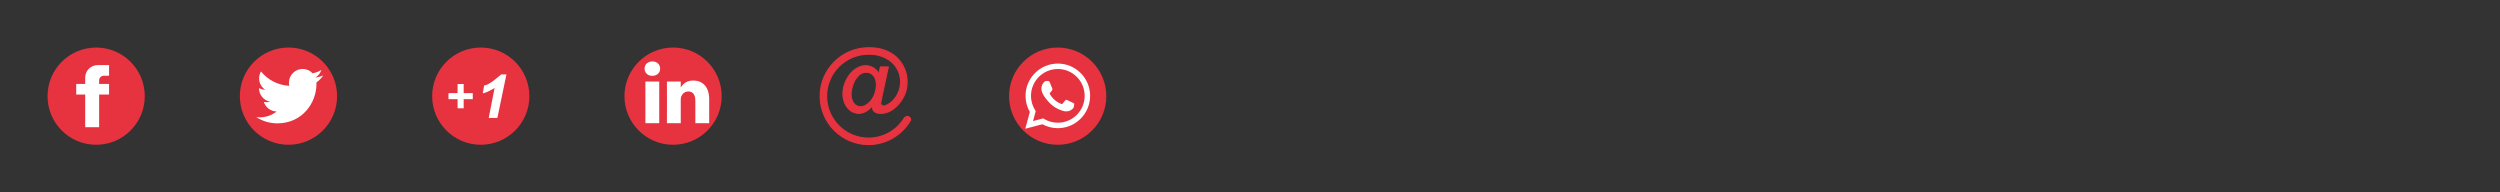 <?xml version="1.0" encoding="utf-8"?>
<!-- Generator: Adobe Illustrator 16.0.4, SVG Export Plug-In . SVG Version: 6.00 Build 0)  -->
<!DOCTYPE svg PUBLIC "-//W3C//DTD SVG 1.1//EN" "http://www.w3.org/Graphics/SVG/1.1/DTD/svg11.dtd">
<svg version="1.1" xmlns="http://www.w3.org/2000/svg" xmlns:xlink="http://www.w3.org/1999/xlink" x="0px" y="0px" width="650px"
	 height="50px" viewBox="0 0 650 50" enable-background="new 0 0 650 50" xml:space="preserve">
<rect x="0" y="0" width="650" height="50" fill="#333333" stroke="none"/>
<g id="red-bg" display="none">
	<rect x="-715.187" y="-307.673" display="inline" opacity="0.27" fill="#FF0000" width="2149.996" height="449.673"/>
</g>
<g id="layer-set-12">
</g>
<g id="layer-set-11">
	<g>
		<path fill="#E6333F" d="M87.641,25c0,6.98-5.66,12.641-12.641,12.641S62.359,31.98,62.359,25s5.66-12.641,12.643-12.641
			C81.982,12.359,87.641,18.02,87.641,25"/>
		<path fill="#FFFFFF" d="M84.045,19.604c-0.641,0.285-1.328,0.476-2.051,0.562c0.736-0.44,1.305-1.14,1.57-1.974
			c-0.689,0.408-1.455,0.705-2.268,0.865c-0.65-0.693-1.578-1.127-2.605-1.127c-1.971,0-3.57,1.598-3.57,3.57
			c0,0.281,0.031,0.552,0.094,0.812c-2.969-0.149-5.6-1.57-7.359-3.729c-0.307,0.526-0.484,1.14-0.484,1.795
			c0,1.239,0.633,2.331,1.59,2.972c-0.586-0.02-1.137-0.18-1.617-0.447c0,0.016,0,0.029,0,0.045c0,1.729,1.23,3.172,2.863,3.501
			c-0.301,0.081-0.615,0.124-0.941,0.124c-0.229,0-0.453-0.022-0.67-0.063c0.453,1.417,1.771,2.45,3.334,2.478
			c-1.223,0.959-2.76,1.529-4.434,1.529c-0.289,0-0.572-0.018-0.852-0.051c1.58,1.014,3.455,1.605,5.473,1.605
			c6.566,0,10.156-5.439,10.156-10.157c0-0.155-0.004-0.31-0.01-0.463C82.961,20.948,83.566,20.32,84.045,19.604"/>
	</g>
	<g>
		<path fill="#E6333F" d="M175,37.641c-6.98,0-12.641-5.658-12.641-12.64S168.02,12.359,175,12.359s12.641,5.66,12.641,12.642
			S181.98,37.641,175,37.641"/>
		<path fill="#FFFFFF" d="M169.604,19.715c1.254,0,2.037-0.833,2.037-1.871c-0.023-1.062-0.781-1.871-2.014-1.871
			s-2.037,0.809-2.037,1.871c0,1.039,0.782,1.872,1.99,1.872L169.604,19.715L169.604,19.715z M171.402,21.193h-3.601v10.834h3.601
			V21.193z"/>
		<path fill="#FFFFFF" d="M173.396,32.027h3.601v-6.051c0-0.322,0.024-0.648,0.119-0.877c0.26-0.647,0.852-1.318,1.848-1.318
			c1.304,0,1.824,0.994,1.824,2.451v5.795h3.601v-6.213c0-3.328-1.775-4.875-4.146-4.875c-1.943,0-2.795,1.086-3.271,1.826h0.023
			v-1.572h-3.6C173.443,22.21,173.396,32.027,173.396,32.027"/>
	</g>
	<g>
		<path fill="#E6333F" d="M125.001,37.641c-6.981,0-12.641-5.658-12.641-12.64s5.659-12.642,12.641-12.642
			c6.98,0,12.639,5.66,12.639,12.642S131.981,37.641,125.001,37.641"/>
		<polygon fill="#FFFFFF" points="122.921,24.21 120.554,24.21 120.554,21.844 118.976,21.844 118.976,24.21 116.609,24.21 
			116.609,25.786 118.976,25.786 118.976,28.155 120.554,28.155 120.554,25.786 122.921,25.786 		"/>
		<path fill="#FFFFFF" d="M131.677,19.336h-1.352c0,0-3.352,3.021-4.432,2.843l-0.377,2.059c0.699,0.068,3.078-1.354,3.078-1.354
			l-1.527,7.781h2.254L131.677,19.336z"/>
	</g>
	<g>
		<path fill="#E6333F" d="M37.641,25c0,6.98-5.66,12.641-12.641,12.641S12.359,31.98,12.359,25S18.02,12.359,25,12.359
			S37.641,18.02,37.641,25"/>
		<path fill="#FFFFFF" d="M26.992,19.684h1.363v-2.759H25.4c-1.795,0-3.25,1.455-3.25,3.249v1.65h-2.33v2.758h2.33v8.492h3.625
			v-8.492h2.58v-2.758h-2.58v-0.926C25.775,20.227,26.32,19.684,26.992,19.684"/>
	</g>
	<path fill="#E6333F" d="M229.738,27.57c0.401,0,0.93-0.232,1.582-0.695c0.867-0.607,1.553-1.422,2.057-2.444
		c0.506-1.021,0.759-2.075,0.759-3.161c0-1.27-0.325-2.455-0.974-3.557c-0.65-1.102-1.619-1.982-2.906-2.645
		c-1.288-0.659-2.711-0.99-4.268-0.99l-0.19,0.008c-6.019,0-10.914,4.896-10.914,10.914s4.896,10.913,10.914,10.913
		c3.901,0,7.325-2.062,9.256-5.147c0,0,0.491-0.751,1.21-0.4c0.719,0.35,0.381,1.007,0.381,1.007
		c-2.189,3.714-6.23,6.213-10.847,6.213c-6.94,0-12.585-5.646-12.585-12.585s5.645-12.586,12.585-12.586h0.293
		c1.884,0,3.575,0.386,5.077,1.156c1.5,0.771,2.683,1.92,3.549,3.447c0.736,1.314,1.105,2.743,1.105,4.285
		c0,2.203-0.775,4.159-2.324,5.868c-1.383,1.535-2.895,2.302-4.535,2.302c-0.525,0-0.948-0.08-1.271-0.238
		c-0.322-0.16-0.56-0.389-0.712-0.685c-0.099-0.19-0.171-0.517-0.217-0.979c-0.493,0.57-1.046,1.027-1.658,1.373
		c-0.61,0.346-1.226,0.519-1.84,0.519c-0.677,0-1.333-0.198-1.972-0.593s-1.156-1.004-1.555-1.823
		c-0.4-0.821-0.599-1.722-0.599-2.701c0-1.208,0.31-2.417,0.929-3.629s1.389-2.122,2.307-2.729c0.92-0.607,1.812-0.912,2.679-0.912
		c0.661,0,1.292,0.174,1.892,0.52s1.116,0.871,1.549,1.578l0.389-1.766h2.039l-1.641,7.646c-0.228,1.063-0.342,1.652-0.342,1.767
		c0,0.205,0.078,0.381,0.232,0.529C229.328,27.496,229.517,27.57,229.738,27.57 M221.248,24.482c0,1.041,0.246,1.85,0.74,2.427
		c0.493,0.577,1.06,0.866,1.698,0.866c0.425,0,0.873-0.127,1.345-0.381c0.471-0.256,0.92-0.634,1.351-1.135
		c0.429-0.502,0.78-1.138,1.054-1.908c0.273-0.771,0.41-1.545,0.41-2.32c0-1.032-0.256-1.834-0.77-2.403
		c-0.513-0.569-1.138-0.854-1.875-0.854c-0.485,0-0.943,0.123-1.373,0.369c-0.429,0.248-0.845,0.645-1.248,1.191
		c-0.401,0.547-0.725,1.212-0.967,1.994C221.369,23.111,221.248,23.829,221.248,24.482"/>
	<path fill="#E6333F" d="M225.83,37.732c-7.021,0-12.733-5.713-12.733-12.733s5.713-12.731,12.733-12.731h0.293
		c1.899,0,3.63,0.394,5.144,1.172c1.52,0.78,2.734,1.961,3.61,3.506c0.746,1.33,1.125,2.797,1.125,4.357
		c0,2.23-0.796,4.238-2.363,5.967c-1.405,1.56-2.968,2.351-4.644,2.351c-0.545,0-0.994-0.085-1.336-0.254
		c-0.352-0.173-0.613-0.425-0.779-0.749c-0.082-0.158-0.145-0.393-0.191-0.709c-0.447,0.47-0.943,0.861-1.479,1.162
		c-1.325,0.75-2.704,0.703-3.962-0.076c-0.66-0.408-1.201-1.042-1.611-1.885c-0.405-0.836-0.612-1.767-0.612-2.765
		c0-1.226,0.317-2.469,0.944-3.696c0.628-1.229,1.421-2.166,2.358-2.785c1.66-1.098,3.297-1.219,4.724-0.398
		c0.531,0.307,1.003,0.754,1.407,1.332l0.338-1.539h2.341l-1.679,7.824c-0.295,1.375-0.34,1.678-0.34,1.736
		c0,0.164,0.062,0.303,0.188,0.423c0.388,0.368,1.028,0.176,1.962-0.487c0.842-0.591,1.518-1.395,2.01-2.389
		c0.492-0.997,0.742-2.039,0.742-3.098c0-1.235-0.32-2.406-0.955-3.479c-0.632-1.072-1.588-1.943-2.846-2.587
		c-1.259-0.648-2.673-0.977-4.199-0.977l-0.185,0.008c-5.942,0-10.772,4.83-10.772,10.767s4.829,10.767,10.767,10.767
		c3.729,0,7.143-1.898,9.131-5.078c0.017-0.026,0.375-0.563,0.953-0.563c0.149,0,0.3,0.037,0.446,0.108
		c0.26,0.127,0.428,0.304,0.502,0.526c0.115,0.345-0.047,0.666-0.055,0.681C234.519,35.322,230.313,37.732,225.83,37.732
		 M225.83,12.561c-6.859,0-12.438,5.58-12.438,12.438s5.579,12.438,12.438,12.438c4.379,0,8.487-2.354,10.72-6.142
		c0,0,0.107-0.224,0.032-0.446c-0.05-0.144-0.167-0.263-0.351-0.353c-0.106-0.052-0.213-0.078-0.317-0.078
		c-0.421,0-0.702,0.423-0.705,0.427c-2.04,3.264-5.548,5.215-9.379,5.215c-6.099,0-11.062-4.963-11.062-11.062
		s4.963-11.062,11.062-11.062l0.184-0.008h0.001c1.58,0,3.038,0.34,4.34,1.008c1.308,0.672,2.305,1.58,2.967,2.7
		c0.66,1.119,0.994,2.341,0.994,3.63c0,1.104-0.261,2.19-0.773,3.229c-0.514,1.039-1.223,1.88-2.104,2.499
		c-1.088,0.772-1.841,0.929-2.336,0.46c-0.185-0.178-0.279-0.391-0.279-0.637c0-0.088,0.039-0.371,0.347-1.797l1.603-7.469h-1.74
		l-0.439,2.008l-0.191-0.312c-0.418-0.683-0.922-1.196-1.498-1.528c-1.332-0.767-2.849-0.646-4.414,0.389
		c-0.894,0.591-1.653,1.49-2.258,2.674c-0.605,1.185-0.912,2.383-0.912,3.562c0,0.953,0.195,1.841,0.582,2.636
		c0.385,0.791,0.891,1.385,1.502,1.764c1.166,0.722,2.43,0.767,3.662,0.07c0.594-0.336,1.139-0.787,1.619-1.342l0.223-0.259
		l0.035,0.341c0.043,0.443,0.11,0.756,0.201,0.928c0.137,0.27,0.35,0.473,0.646,0.619c0.301,0.148,0.707,0.224,1.206,0.224
		c1.589,0,3.078-0.759,4.425-2.253c1.517-1.674,2.287-3.615,2.287-5.77c0-1.51-0.366-2.927-1.086-4.213
		c-0.849-1.494-2.022-2.634-3.489-3.388c-1.473-0.757-3.158-1.142-5.009-1.142H225.83z M223.719,27.923
		c-0.681,0-1.29-0.31-1.812-0.918c-0.514-0.603-0.775-1.451-0.775-2.522c0-0.666,0.125-1.405,0.372-2.198
		c0.246-0.794,0.58-1.48,0.989-2.038c0.414-0.561,0.849-0.975,1.293-1.23c0.451-0.26,0.938-0.391,1.447-0.391
		c0.777,0,1.444,0.304,1.984,0.902c0.536,0.597,0.807,1.438,0.807,2.504c0,0.787-0.141,1.585-0.418,2.369
		c-0.279,0.785-0.643,1.442-1.082,1.955c-0.438,0.513-0.906,0.905-1.392,1.168C224.644,27.788,224.167,27.923,223.719,27.923
		 M225.233,18.92c-0.457,0-0.895,0.118-1.299,0.352c-0.41,0.235-0.814,0.623-1.203,1.149c-0.391,0.532-0.709,1.188-0.947,1.951
		c-0.236,0.764-0.357,1.474-0.357,2.11c0,1,0.238,1.783,0.705,2.33c0.781,0.914,1.744,1.056,2.861,0.451
		c0.453-0.244,0.893-0.615,1.308-1.101c0.416-0.485,0.761-1.111,1.028-1.861c0.266-0.753,0.402-1.517,0.402-2.271
		c0-0.99-0.246-1.766-0.732-2.305C226.511,19.184,225.933,18.92,225.233,18.92"/>
	<g>
		<path fill="#E6333F" d="M275,37.641c-6.98,0-12.641-5.658-12.641-12.64S268.02,12.359,275,12.359s12.641,5.66,12.641,12.642
			S281.98,37.641,275,37.641"/>
		<path fill-rule="evenodd" clip-rule="evenodd" fill="#FFFFFF" d="M280.975,18.991c-1.586-1.587-3.693-2.462-5.939-2.463
			c-4.627,0-8.394,3.767-8.395,8.396c-0.003,1.479,0.385,2.924,1.119,4.196l-1.189,4.352l4.45-1.169
			c1.226,0.669,2.606,1.022,4.012,1.022h0.003l0,0c4.626,0,8.394-3.766,8.395-8.395C283.432,22.687,282.559,20.578,280.975,18.991
			 M275.035,31.908h-0.002c-1.253,0-2.479-0.337-3.552-0.973l-0.256-0.151l-2.641,0.691l0.704-2.574l-0.165-0.264
			c-0.699-1.11-1.067-2.396-1.067-3.713c0.002-3.849,3.133-6.978,6.981-6.978c1.864,0,3.615,0.727,4.934,2.046
			c1.316,1.319,2.042,3.072,2.041,4.938C282.013,28.777,278.881,31.908,275.035,31.908 M278.863,26.683
			c-0.21-0.106-1.241-0.614-1.434-0.684c-0.192-0.07-0.333-0.105-0.473,0.104c-0.14,0.211-0.542,0.683-0.665,0.823
			c-0.122,0.141-0.243,0.157-0.453,0.053c-0.209-0.106-0.886-0.327-1.688-1.042c-0.622-0.556-1.043-1.242-1.166-1.453
			c-0.122-0.209-0.012-0.323,0.093-0.427c0.094-0.096,0.209-0.246,0.314-0.368c0.104-0.123,0.139-0.211,0.209-0.351
			s0.035-0.263-0.017-0.366c-0.054-0.106-0.473-1.139-0.647-1.559c-0.17-0.409-0.343-0.354-0.472-0.359
			c-0.122-0.006-0.263-0.008-0.401-0.008c-0.141,0-0.367,0.052-0.56,0.262s-0.734,0.717-0.734,1.75s0.752,2.031,0.855,2.171
			c0.106,0.14,1.48,2.259,3.585,3.168c0.5,0.215,0.891,0.344,1.195,0.442c0.503,0.157,0.96,0.135,1.321,0.082
			c0.403-0.061,1.241-0.508,1.417-0.997c0.174-0.491,0.174-0.912,0.121-0.998C279.211,26.839,279.072,26.786,278.863,26.683"/>
	</g>
</g>
<g id="layer-set-10">
</g>
<g id="layer-set-9">
</g>
<g id="layer-set-8">
</g>
<g id="layer-set-7">
</g>
<g id="layer-set-6">
</g>
<g id="layer-set-5">
</g>
<g id="layer-set-4">
</g>
<g id="layer-set-3">
</g>
<g id="layer-set-2">
</g>
<g id="layer-set-1">
</g>
</svg>

